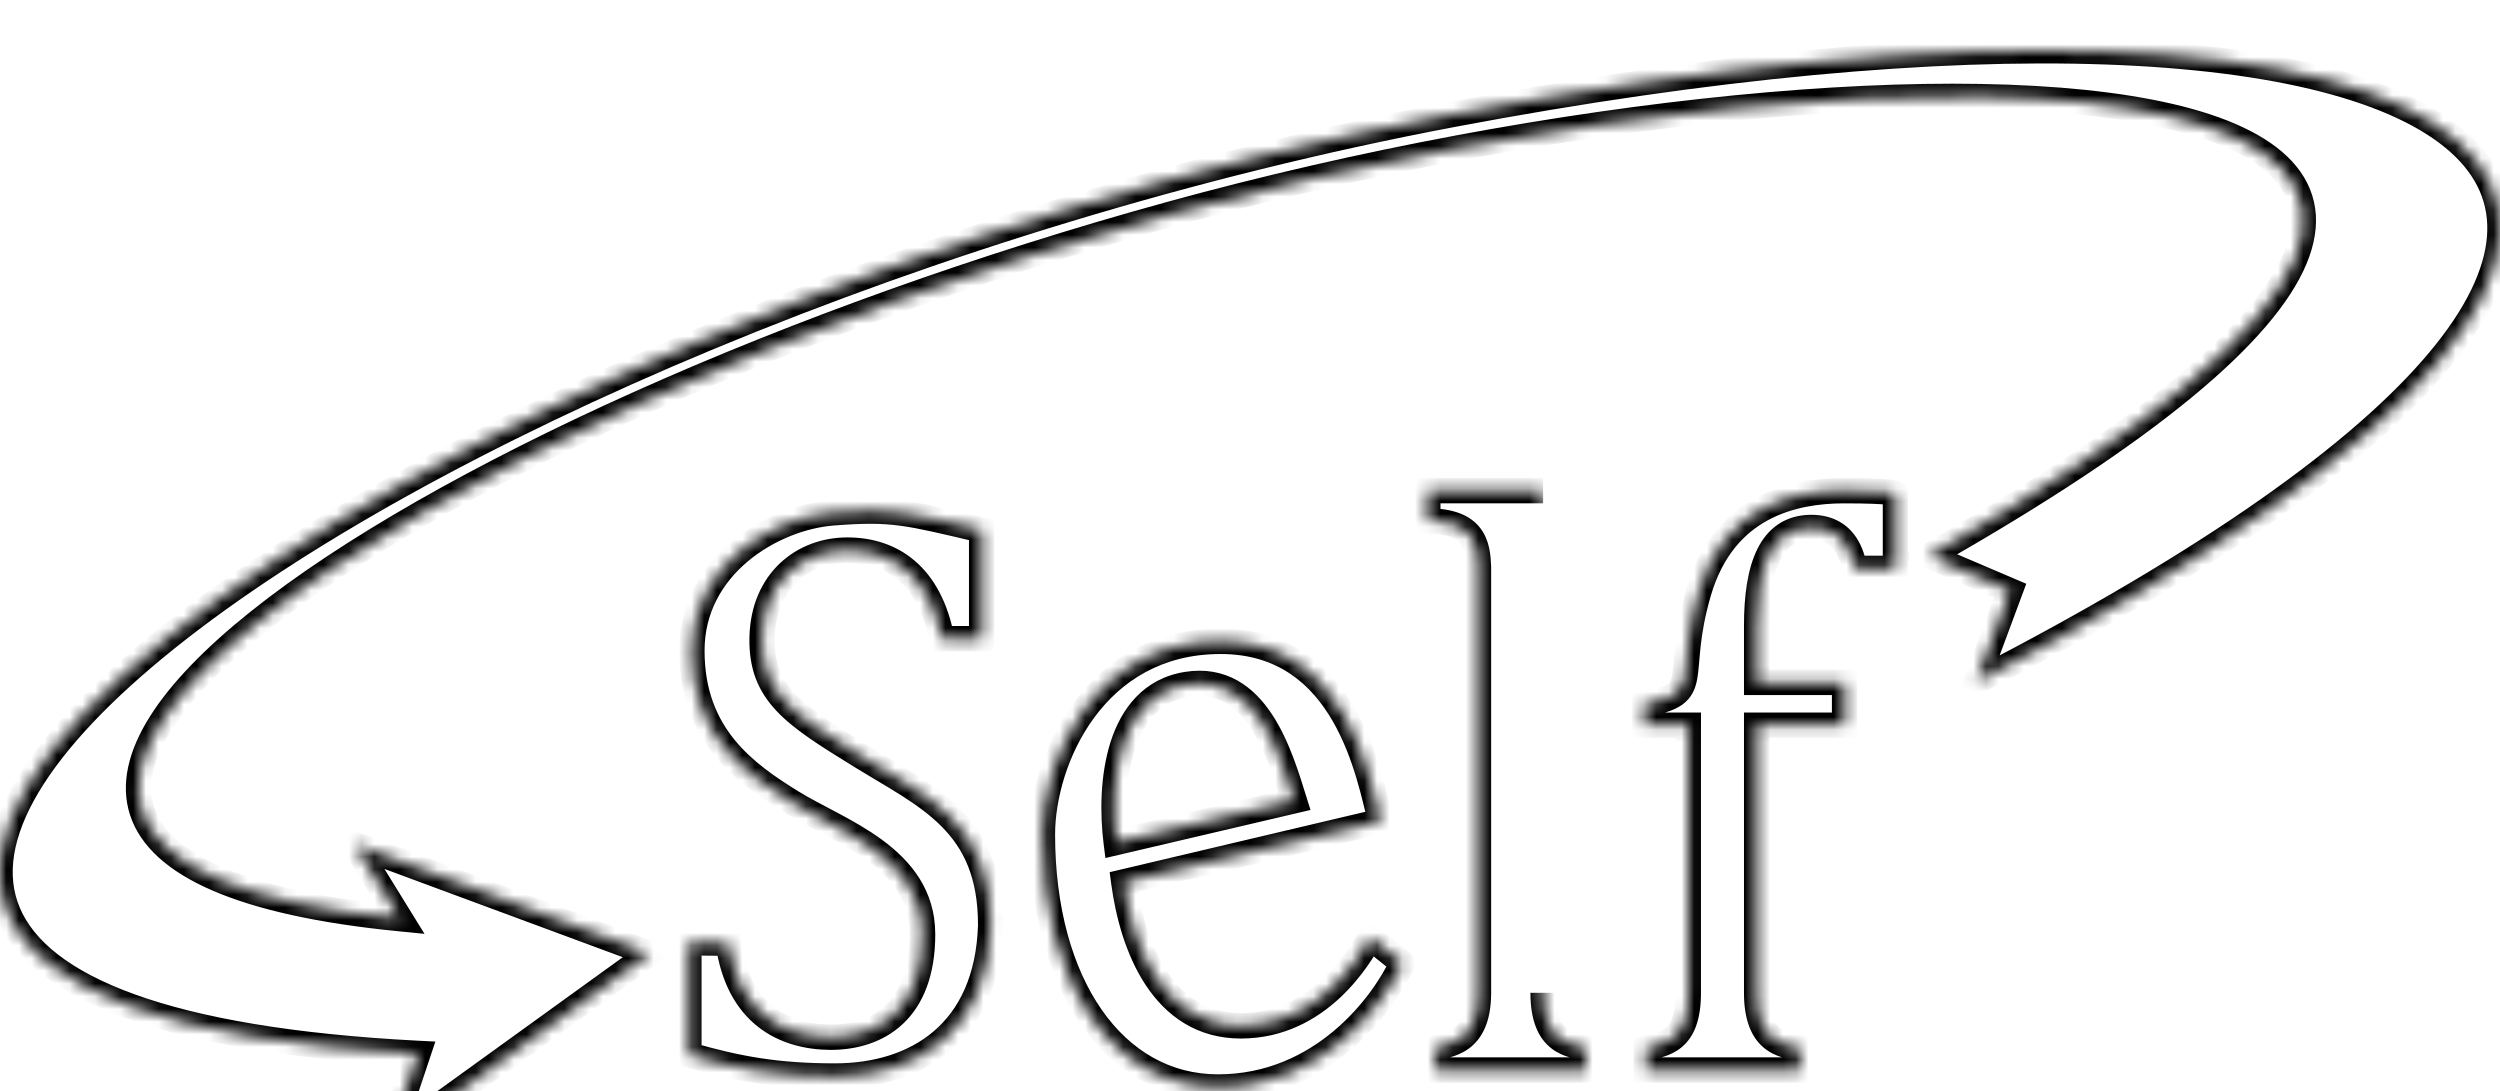 <svg width="197" height="86" viewBox="0 0 197 86" fill="none" xmlns="http://www.w3.org/2000/svg">
<g filter="url(#filter0_d_1_1358)">
<mask id="path-1-inside-1_1_1358" fill="white">
<path d="M54.285 79.121V70.291L57.386 70.32C58.179 75.918 61.776 77.702 65.436 77.733C69.172 77.733 72.699 75.683 72.699 69.618C72.699 63.553 66.092 61.495 62.421 59.23C58.749 56.966 54.518 53.956 54.518 47.271C54.518 40.587 60.843 36.788 65.621 36.414C70.4 36.039 71.476 36.399 77.355 37.767V46.33H74.21C73.252 41.293 70.244 39.348 66.77 39.348C63.297 39.348 60.169 41.755 60.056 46.2C59.944 50.645 62.52 52.3 67.789 55.549C73.058 58.798 78.081 60.846 78.066 68.917C77.799 77.402 72.152 80.792 65.785 80.792C61.23 80.792 58.176 80.235 54.285 79.121ZM88.552 65.493C89.228 70.565 91.626 76.849 97.8 76.837C103.975 76.824 107.183 71.328 107.976 69.862L110.504 71.898C108.988 75.169 104.17 81.658 95.979 81.658C87.789 81.658 82.141 73.558 82.141 61.756C82.141 55.91 86.2 46.536 96.186 46.536C106.171 46.536 107.898 57.33 108.804 60.709L88.552 65.493ZM101.992 59.097C100.872 55.528 99.033 49.053 93.524 49.934C88.016 50.814 87.387 57.829 87.959 62.386L101.992 59.097ZM121.598 74.231C121.598 78.28 123.83 78.287 124.966 78.611V80.32H113.095V78.611C113.993 78.245 116.502 78.361 116.502 74.231V40.661C116.432 38.999 116.198 37.055 112.51 37.055V34.664H121.598M149.362 40.786H146.17C145.998 40.467 145.796 37.523 142.663 37.567C139.53 37.611 138.426 40.679 138.426 45.312V49.772H145.355V53.145H138.426V74.231C138.426 78.136 140.493 78.362 141.839 78.611V80.32H129.712V78.611C131.081 78.219 133.038 78.143 133.038 74.231V53.145H129.57V51.487C134.349 50.675 131.869 49.441 133.857 42.651C135.845 35.86 141.35 34.665 145.298 34.665C149.247 34.665 149.362 34.89 149.362 34.89L149.362 40.786ZM31.539 68.394L27.914 62.525L51.182 71.141L30.604 86L32.942 79.008C-46.456 74.936 32.358 20.556 114.409 5.03C196.459 -10.497 230.102 11.466 155.731 49.731L158.4 42.546L151.982 39.807C222.471 -0.124 152.216 -3.628 92.255 12.869C32.294 29.366 -19.156 63.413 31.539 68.394Z"/>
</mask>
<path d="M54.285 79.121V70.291L57.386 70.32C58.179 75.918 61.776 77.702 65.436 77.733C69.172 77.733 72.699 75.683 72.699 69.618C72.699 63.553 66.092 61.495 62.421 59.23C58.749 56.966 54.518 53.956 54.518 47.271C54.518 40.587 60.843 36.788 65.621 36.414C70.4 36.039 71.476 36.399 77.355 37.767V46.33H74.21C73.252 41.293 70.244 39.348 66.77 39.348C63.297 39.348 60.169 41.755 60.056 46.2C59.944 50.645 62.52 52.3 67.789 55.549C73.058 58.798 78.081 60.846 78.066 68.917C77.799 77.402 72.152 80.792 65.785 80.792C61.23 80.792 58.176 80.235 54.285 79.121ZM88.552 65.493C89.228 70.565 91.626 76.849 97.8 76.837C103.975 76.824 107.183 71.328 107.976 69.862L110.504 71.898C108.988 75.169 104.17 81.658 95.979 81.658C87.789 81.658 82.141 73.558 82.141 61.756C82.141 55.91 86.2 46.536 96.186 46.536C106.171 46.536 107.898 57.33 108.804 60.709L88.552 65.493ZM101.992 59.097C100.872 55.528 99.033 49.053 93.524 49.934C88.016 50.814 87.387 57.829 87.959 62.386L101.992 59.097ZM121.598 74.231C121.598 78.28 123.83 78.287 124.966 78.611V80.32H113.095V78.611C113.993 78.245 116.502 78.361 116.502 74.231V40.661C116.432 38.999 116.198 37.055 112.51 37.055V34.664H121.598M149.362 40.786H146.17C145.998 40.467 145.796 37.523 142.663 37.567C139.53 37.611 138.426 40.679 138.426 45.312V49.772H145.355V53.145H138.426V74.231C138.426 78.136 140.493 78.362 141.839 78.611V80.32H129.712V78.611C131.081 78.219 133.038 78.143 133.038 74.231V53.145H129.57V51.487C134.349 50.675 131.869 49.441 133.857 42.651C135.845 35.86 141.35 34.665 145.298 34.665C149.247 34.665 149.362 34.89 149.362 34.89L149.362 40.786ZM31.539 68.394L27.914 62.525L51.182 71.141L30.604 86L32.942 79.008C-46.456 74.936 32.358 20.556 114.409 5.03C196.459 -10.497 230.102 11.466 155.731 49.731L158.4 42.546L151.982 39.807C222.471 -0.124 152.216 -3.628 92.255 12.869C32.294 29.366 -19.156 63.413 31.539 68.394Z" fill="white"/>
<path d="M54.285 79.121H53.285V79.875L54.01 80.083L54.285 79.121ZM54.285 70.291L54.294 69.291L53.285 69.281V70.291H54.285ZM57.386 70.32L58.376 70.18L58.256 69.328L57.396 69.32L57.386 70.32ZM65.436 77.733L65.427 78.733H65.436V77.733ZM77.355 37.767H78.355V36.973L77.581 36.793L77.355 37.767ZM77.355 46.33V47.33H78.355V46.33H77.355ZM74.21 46.33L73.228 46.517L73.382 47.33H74.21V46.33ZM67.789 55.549L67.264 56.4L67.264 56.4L67.789 55.549ZM78.066 68.917L79.066 68.948L79.066 68.933L79.066 68.919L78.066 68.917ZM88.552 65.493L88.322 64.519L87.441 64.728L87.561 65.625L88.552 65.493ZM107.976 69.862L108.603 69.083L107.667 68.329L107.096 69.386L107.976 69.862ZM110.504 71.898L111.411 72.319L111.74 71.609L111.131 71.119L110.504 71.898ZM108.804 60.709L109.034 61.682L110.037 61.445L109.77 60.45L108.804 60.709ZM101.992 59.097L102.22 60.071L103.269 59.825L102.946 58.798L101.992 59.097ZM87.959 62.386L86.967 62.51L87.106 63.613L88.188 63.359L87.959 62.386ZM124.966 78.611H125.966V77.857L125.241 77.65L124.966 78.611ZM124.966 80.32V81.32H125.966V80.32H124.966ZM113.095 80.32H112.095V81.32H113.095V80.32ZM113.095 78.611L112.717 77.685L112.095 77.939V78.611H113.095ZM116.502 40.661H117.502V40.64L117.501 40.619L116.502 40.661ZM112.51 37.055H111.51V38.055H112.51V37.055ZM112.51 34.664V33.664H111.51V34.664H112.51ZM149.362 40.786V41.786H150.362L150.362 40.786L149.362 40.786ZM146.17 40.786L145.291 41.262L145.574 41.786H146.17V40.786ZM142.663 37.567L142.677 38.567L142.663 37.567ZM138.426 49.772H137.426V50.772H138.426V49.772ZM145.355 49.772H146.355V48.772H145.355V49.772ZM145.355 53.145V54.145H146.355V53.145H145.355ZM138.426 53.145V52.145H137.426V53.145H138.426ZM141.839 78.611H142.839V77.779L142.021 77.628L141.839 78.611ZM141.839 80.32V81.32H142.839V80.32H141.839ZM129.712 80.32H128.712V81.32H129.712V80.32ZM129.712 78.611L129.437 77.65L128.712 77.857V78.611H129.712ZM133.038 53.145H134.038V52.145H133.038V53.145ZM129.57 53.145H128.57V54.145H129.57V53.145ZM129.57 51.487L129.402 50.501L128.57 50.643V51.487H129.57ZM149.362 34.89L150.362 34.89L150.362 34.651L150.253 34.437L149.362 34.89ZM31.539 68.394L31.441 69.389L33.451 69.587L32.39 67.868L31.539 68.394ZM27.914 62.525L28.262 61.587L25.537 60.578L27.064 63.051L27.914 62.525ZM51.182 71.141L51.767 71.952L53.287 70.854L51.529 70.203L51.182 71.141ZM30.604 86L29.655 85.683L28.67 88.63L31.189 86.811L30.604 86ZM32.942 79.008L33.89 79.325L34.308 78.076L32.993 78.009L32.942 79.008ZM155.731 49.731L154.793 49.382L153.895 51.8L156.188 50.62L155.731 49.731ZM158.4 42.546L159.337 42.895L159.67 42.001L158.793 41.627L158.4 42.546ZM151.982 39.807L151.489 38.937L149.731 39.933L151.59 40.727L151.982 39.807ZM55.285 79.121V70.291H53.285V79.121H55.285ZM54.275 71.291L57.377 71.32L57.396 69.32L54.294 69.291L54.275 71.291ZM56.396 70.46C56.821 73.463 58.022 75.561 59.716 76.899C61.395 78.224 63.447 78.716 65.427 78.733L65.444 76.733C63.766 76.719 62.189 76.303 60.956 75.329C59.739 74.368 58.744 72.775 58.376 70.18L56.396 70.46ZM65.436 78.733C67.475 78.733 69.567 78.173 71.154 76.678C72.754 75.17 73.699 72.848 73.699 69.618H71.699C71.699 72.454 70.88 74.189 69.783 75.222C68.672 76.268 67.132 76.733 65.436 76.733V78.733ZM73.699 69.618C73.699 66.144 71.776 63.85 69.53 62.194C68.413 61.371 67.19 60.684 66.046 60.074C64.877 59.45 63.828 58.924 62.946 58.379L61.896 60.082C62.849 60.669 64.002 61.25 65.104 61.838C66.232 62.44 67.349 63.071 68.343 63.804C70.318 65.26 71.699 67.028 71.699 69.618H73.699ZM62.946 58.379C61.119 57.253 59.271 56.008 57.869 54.279C56.492 52.579 55.518 50.376 55.518 47.271H53.518C53.518 50.851 54.66 53.495 56.316 55.538C57.947 57.551 60.051 58.944 61.896 60.082L62.946 58.379ZM55.518 47.271C55.518 44.278 56.924 41.921 58.921 40.242C60.937 38.547 63.514 37.582 65.7 37.41L65.543 35.417C62.95 35.62 59.976 36.742 57.634 38.711C55.274 40.696 53.518 43.58 53.518 47.271H55.518ZM65.7 37.41C68.055 37.226 69.441 37.227 70.943 37.428C72.483 37.634 74.156 38.049 77.128 38.741L77.581 36.793C74.674 36.117 72.871 35.668 71.208 35.446C69.508 35.218 67.966 35.227 65.543 35.417L65.7 37.41ZM76.355 37.767V46.33H78.355V37.767H76.355ZM77.355 45.33H74.21V47.33H77.355V45.33ZM75.193 46.144C74.682 43.459 73.602 41.488 72.083 40.19C70.562 38.89 68.697 38.348 66.77 38.348V40.348C68.317 40.348 69.693 40.778 70.784 41.71C71.877 42.644 72.78 44.164 73.228 46.517L75.193 46.144ZM66.77 38.348C64.804 38.348 62.901 39.03 61.468 40.379C60.026 41.736 59.119 43.71 59.056 46.175L61.056 46.225C61.106 44.245 61.82 42.793 62.838 41.835C63.865 40.869 65.263 40.348 66.77 40.348V38.348ZM59.056 46.175C58.994 48.647 59.698 50.431 61.175 52.007C62.575 53.501 64.669 54.801 67.264 56.4L68.314 54.698C65.64 53.049 63.812 51.896 62.634 50.64C61.534 49.465 61.006 48.198 61.056 46.225L59.056 46.175ZM67.264 56.4C69.997 58.086 72.397 59.313 74.199 61.129C75.916 62.859 77.073 65.13 77.066 68.915L79.066 68.919C79.074 64.632 77.727 61.844 75.618 59.72C73.596 57.682 70.85 56.261 68.314 54.698L67.264 56.4ZM77.067 68.885C76.94 72.896 75.555 75.58 73.565 77.275C71.552 78.988 68.802 79.792 65.785 79.792V81.792C69.134 81.792 72.391 80.9 74.861 78.798C77.352 76.677 78.925 73.423 79.066 68.948L77.067 68.885ZM65.785 79.792C61.34 79.792 58.379 79.253 54.56 78.16L54.01 80.083C57.974 81.217 61.121 81.792 65.785 81.792V79.792ZM87.561 65.625C87.909 68.238 88.708 71.244 90.28 73.623C91.876 76.04 94.305 77.844 97.802 77.837L97.798 75.837C95.121 75.842 93.263 74.51 91.948 72.52C90.609 70.493 89.871 67.82 89.543 65.361L87.561 65.625ZM97.802 77.837C101.212 77.83 103.789 76.302 105.588 74.626C107.378 72.958 108.44 71.106 108.855 70.337L107.096 69.386C106.719 70.083 105.78 71.713 104.225 73.163C102.677 74.605 100.563 75.831 97.798 75.837L97.802 77.837ZM107.348 70.64L109.876 72.677L111.131 71.119L108.603 69.083L107.348 70.64ZM109.596 71.478C108.149 74.6 103.596 80.658 95.979 80.658V82.658C104.744 82.658 109.826 75.737 111.411 72.319L109.596 71.478ZM95.979 80.658C92.255 80.658 89.085 78.831 86.809 75.562C84.519 72.271 83.141 67.51 83.141 61.756H81.141C81.141 67.804 82.587 72.995 85.168 76.704C87.764 80.435 91.513 82.658 95.979 82.658V80.658ZM83.141 61.756C83.141 59.03 84.097 55.436 86.224 52.547C88.326 49.691 91.554 47.536 96.186 47.536V45.536C90.832 45.536 87.038 48.067 84.614 51.361C82.215 54.62 81.141 58.636 81.141 61.756H83.141ZM96.186 47.536C100.722 47.536 103.362 49.947 105.033 52.853C106.741 55.827 107.359 59.181 107.838 60.968L109.77 60.45C109.343 58.858 108.644 55.125 106.767 51.857C104.851 48.522 101.635 45.536 96.186 45.536V47.536ZM108.574 59.736L88.322 64.519L88.782 66.466L109.034 61.682L108.574 59.736ZM102.946 58.798C102.4 57.057 101.621 54.394 100.239 52.297C99.539 51.235 98.65 50.261 97.501 49.619C96.335 48.967 94.958 48.692 93.367 48.946L93.682 50.921C94.844 50.735 95.764 50.939 96.526 51.365C97.307 51.801 97.98 52.504 98.569 53.397C99.764 55.21 100.464 57.568 101.038 59.397L102.946 58.798ZM93.367 48.946C90.109 49.467 88.351 51.831 87.509 54.478C86.675 57.099 86.671 60.151 86.967 62.51L88.952 62.261C88.676 60.063 88.7 57.33 89.415 55.084C90.121 52.864 91.432 51.281 93.682 50.921L93.367 48.946ZM88.188 63.359L102.22 60.071L101.764 58.124L87.731 61.412L88.188 63.359ZM120.598 74.231C120.598 76.44 121.215 77.802 122.24 78.605C122.725 78.985 123.241 79.189 123.676 79.318C123.893 79.382 124.099 79.431 124.27 79.471C124.453 79.513 124.58 79.541 124.691 79.573L125.241 77.65C125.067 77.6 124.876 77.558 124.72 77.522C124.552 77.483 124.398 77.446 124.245 77.401C123.943 77.311 123.688 77.199 123.473 77.031C123.098 76.737 122.598 76.072 122.598 74.231H120.598ZM123.966 78.611V80.32H125.966V78.611H123.966ZM124.966 79.32H113.095V81.32H124.966V79.32ZM114.095 80.32V78.611H112.095V80.32H114.095ZM113.473 79.537C113.515 79.52 113.592 79.496 113.749 79.455C113.886 79.42 114.085 79.371 114.285 79.313C114.697 79.193 115.218 79.005 115.72 78.644C116.793 77.87 117.502 76.515 117.502 74.231H115.502C115.502 76.077 114.956 76.729 114.55 77.021C114.312 77.192 114.038 77.302 113.727 77.393C113.565 77.44 113.421 77.474 113.249 77.519C113.096 77.558 112.899 77.611 112.717 77.685L113.473 79.537ZM117.502 74.231V40.661H115.502V74.231H117.502ZM117.501 40.619C117.467 39.811 117.4 38.602 116.658 37.629C115.865 36.587 114.515 36.055 112.51 36.055V38.055C114.193 38.055 114.804 38.494 115.067 38.84C115.382 39.254 115.467 39.848 115.503 40.703L117.501 40.619ZM113.51 37.055V34.664H111.51V37.055H113.51ZM112.51 35.664H121.598V33.664H112.51V35.664ZM149.362 39.786H146.17V41.786H149.362V39.786ZM147.049 40.31C147.091 40.387 147.104 40.441 147.094 40.409C147.09 40.393 147.082 40.364 147.068 40.308C147.042 40.208 147.002 40.045 146.951 39.866C146.846 39.503 146.678 39.014 146.383 38.525C146.086 38.031 145.653 37.523 145.019 37.147C144.382 36.767 143.596 36.554 142.649 36.567L142.677 38.567C143.297 38.558 143.711 38.696 143.997 38.866C144.288 39.039 144.503 39.279 144.67 39.556C144.839 39.837 144.949 40.141 145.029 40.419C145.069 40.559 145.098 40.679 145.129 40.8C145.143 40.855 145.16 40.922 145.179 40.984C145.193 41.03 145.227 41.145 145.291 41.262L147.049 40.31ZM142.649 36.567C141.696 36.581 140.845 36.827 140.121 37.315C139.402 37.799 138.866 38.48 138.473 39.276C137.702 40.837 137.426 42.95 137.426 45.312H139.426C139.426 43.042 139.702 41.304 140.266 40.162C140.541 39.606 140.868 39.223 141.238 38.974C141.602 38.729 142.064 38.576 142.677 38.567L142.649 36.567ZM137.426 45.312V49.772H139.426V45.312H137.426ZM138.426 50.772H145.355V48.772H138.426V50.772ZM144.355 49.772V53.145H146.355V49.772H144.355ZM145.355 52.145H138.426V54.145H145.355V52.145ZM137.426 53.145V74.231H139.426V53.145H137.426ZM137.426 74.231C137.426 76.355 137.993 77.725 138.984 78.558C139.912 79.337 141.062 79.485 141.657 79.595L142.021 77.628C141.271 77.489 140.714 77.399 140.271 77.027C139.892 76.708 139.426 76.012 139.426 74.231H137.426ZM140.839 78.611V80.32H142.839V78.611H140.839ZM141.839 79.32H129.712V81.32H141.839V79.32ZM130.712 80.32V78.611H128.712V80.32H130.712ZM129.987 79.573C130.206 79.51 130.747 79.385 131.121 79.262C131.565 79.116 132.069 78.897 132.533 78.506C133.507 77.685 134.038 76.344 134.038 74.231H132.038C132.038 76.031 131.591 76.684 131.244 76.977C131.048 77.143 130.806 77.26 130.498 77.361C130.12 77.485 129.903 77.516 129.437 77.65L129.987 79.573ZM134.038 74.231V53.145H132.038V74.231H134.038ZM133.038 52.145H129.57V54.145H133.038V52.145ZM130.57 53.145V51.487H128.57V53.145H130.57ZM129.737 52.473C130.941 52.268 131.885 52.012 132.557 51.532C133.32 50.988 133.606 50.257 133.744 49.487C133.81 49.121 133.848 48.716 133.883 48.302C133.92 47.875 133.955 47.418 134.014 46.894C134.13 45.856 134.339 44.564 134.816 42.932L132.897 42.37C132.381 44.133 132.153 45.541 132.026 46.67C131.964 47.229 131.925 47.722 131.89 48.131C131.854 48.553 131.823 48.871 131.775 49.134C131.688 49.623 131.573 49.778 131.395 49.905C131.126 50.097 130.587 50.3 129.402 50.501L129.737 52.473ZM134.816 42.932C135.737 39.789 137.438 38.009 139.319 36.99C141.234 35.953 143.41 35.665 145.298 35.665V33.665C143.238 33.665 140.688 33.974 138.366 35.232C136.01 36.508 133.965 38.722 132.897 42.37L134.816 42.932ZM145.298 35.665C147.262 35.665 148.235 35.721 148.703 35.772C148.942 35.797 149.012 35.818 149.002 35.815C148.997 35.814 148.936 35.796 148.855 35.75C148.812 35.725 148.75 35.686 148.684 35.625C148.65 35.594 148.613 35.556 148.577 35.51C148.558 35.487 148.54 35.461 148.522 35.434C148.513 35.42 148.504 35.405 148.495 35.39C148.491 35.383 148.487 35.375 148.483 35.367C148.48 35.363 148.477 35.357 148.476 35.355C148.473 35.349 148.47 35.343 149.362 34.89C150.253 34.437 150.25 34.431 150.247 34.425C150.246 34.423 150.243 34.417 150.241 34.413C150.236 34.406 150.232 34.398 150.228 34.39C150.219 34.375 150.21 34.361 150.201 34.347C150.183 34.319 150.164 34.293 150.146 34.27C150.108 34.222 150.07 34.183 150.035 34.15C149.965 34.087 149.897 34.042 149.843 34.011C149.74 33.953 149.639 33.918 149.562 33.895C149.407 33.85 149.202 33.814 148.918 33.783C148.342 33.721 147.283 33.665 145.298 33.665V35.665ZM148.362 34.89L148.362 40.786L150.362 40.786L150.362 34.89L148.362 34.89ZM32.39 67.868L28.765 62L27.064 63.051L30.688 68.919L32.39 67.868ZM27.567 63.463L50.835 72.079L51.529 70.203L28.262 61.587L27.567 63.463ZM50.597 70.33L30.018 85.189L31.189 86.811L51.767 71.952L50.597 70.33ZM31.552 86.317L33.89 79.325L31.993 78.69L29.655 85.683L31.552 86.317ZM32.993 78.009C23.116 77.502 15.773 76.216 10.621 74.356C5.449 72.49 2.647 70.108 1.558 67.526C0.483 64.977 0.955 61.93 3.051 58.418C5.148 54.905 8.793 51.07 13.757 47.095C33.628 31.182 73.676 13.755 114.595 6.012L114.223 4.047C73.091 11.83 32.707 29.357 12.507 45.534C7.454 49.581 3.604 53.59 1.334 57.393C-0.937 61.196 -1.704 64.939 -0.285 68.303C1.121 71.634 4.547 74.29 9.942 76.237C15.356 78.192 22.919 79.495 32.891 80.006L32.993 78.009ZM114.595 6.012C135.059 2.14 152.469 0.612 165.904 1.082C172.621 1.318 178.321 2.051 182.901 3.229C187.494 4.411 190.887 6.021 193.063 7.956C195.205 9.861 196.167 12.072 195.976 14.602C195.78 17.192 194.365 20.259 191.421 23.778C185.531 30.818 173.836 39.291 155.273 48.842L156.188 50.62C174.811 41.038 186.8 32.417 192.955 25.062C196.033 21.383 197.731 17.928 197.971 14.753C198.215 11.519 196.936 8.723 194.392 6.461C191.883 4.23 188.147 2.514 183.399 1.292C178.638 0.068 172.786 -0.678 165.974 -0.916C152.347 -1.393 134.783 0.156 114.223 4.047L114.595 6.012ZM156.668 50.079L159.337 42.895L157.463 42.198L154.793 49.382L156.668 50.079ZM158.793 41.627L152.375 38.887L151.59 40.727L158.008 43.466L158.793 41.627ZM152.475 40.677C161.315 35.67 167.981 31.215 172.75 27.279C177.499 23.361 180.452 19.887 181.741 16.82C182.392 15.27 182.633 13.79 182.431 12.399C182.228 11.001 181.588 9.768 180.604 8.706C178.67 6.62 175.388 5.169 171.265 4.204C162.98 2.264 150.65 2.137 136.698 3.508C122.723 4.881 107.033 7.766 91.99 11.905L92.52 13.834C107.458 9.724 123.035 6.86 136.894 5.498C150.777 4.134 162.847 4.286 170.809 6.151C174.81 7.088 177.614 8.422 179.137 10.066C179.882 10.869 180.314 11.738 180.452 12.686C180.59 13.641 180.441 14.751 179.898 16.045C178.797 18.663 176.144 21.886 171.477 25.737C166.83 29.572 160.272 33.961 151.489 38.937L152.475 40.677ZM91.99 11.905C61.951 20.17 33.95 32.851 19.777 44.169C16.23 47.001 13.493 49.792 11.816 52.453C10.141 55.111 9.442 57.777 10.257 60.25C11.069 62.712 13.284 64.678 16.736 66.172C20.199 67.671 25.056 68.762 31.441 69.389L31.637 67.399C25.349 66.781 20.723 65.718 17.531 64.337C14.328 62.951 12.713 61.312 12.157 59.623C11.603 57.946 11.996 55.918 13.508 53.52C15.017 51.125 17.562 48.497 21.025 45.731C34.893 34.657 62.597 22.066 92.52 13.834L91.99 11.905Z" fill="black" mask="url(#path-1-inside-1_1_1358)"/>
</g>
<defs>
<filter id="filter0_d_1_1358" x="-4" y="0" width="205" height="94" filterUnits="userSpaceOnUse" color-interpolation-filters="sRGB">
<feFlood flood-opacity="0" result="BackgroundImageFix"/>
<feColorMatrix in="SourceAlpha" type="matrix" values="0 0 0 0 0 0 0 0 0 0 0 0 0 0 0 0 0 0 127 0" result="hardAlpha"/>
<feOffset dy="4"/>
<feGaussianBlur stdDeviation="2"/>
<feComposite in2="hardAlpha" operator="out"/>
<feColorMatrix type="matrix" values="0 0 0 0 0 0 0 0 0 0 0 0 0 0 0 0 0 0 0.25 0"/>
<feBlend mode="normal" in2="BackgroundImageFix" result="effect1_dropShadow_1_1358"/>
<feBlend mode="normal" in="SourceGraphic" in2="effect1_dropShadow_1_1358" result="shape"/>
</filter>
</defs>
</svg>
